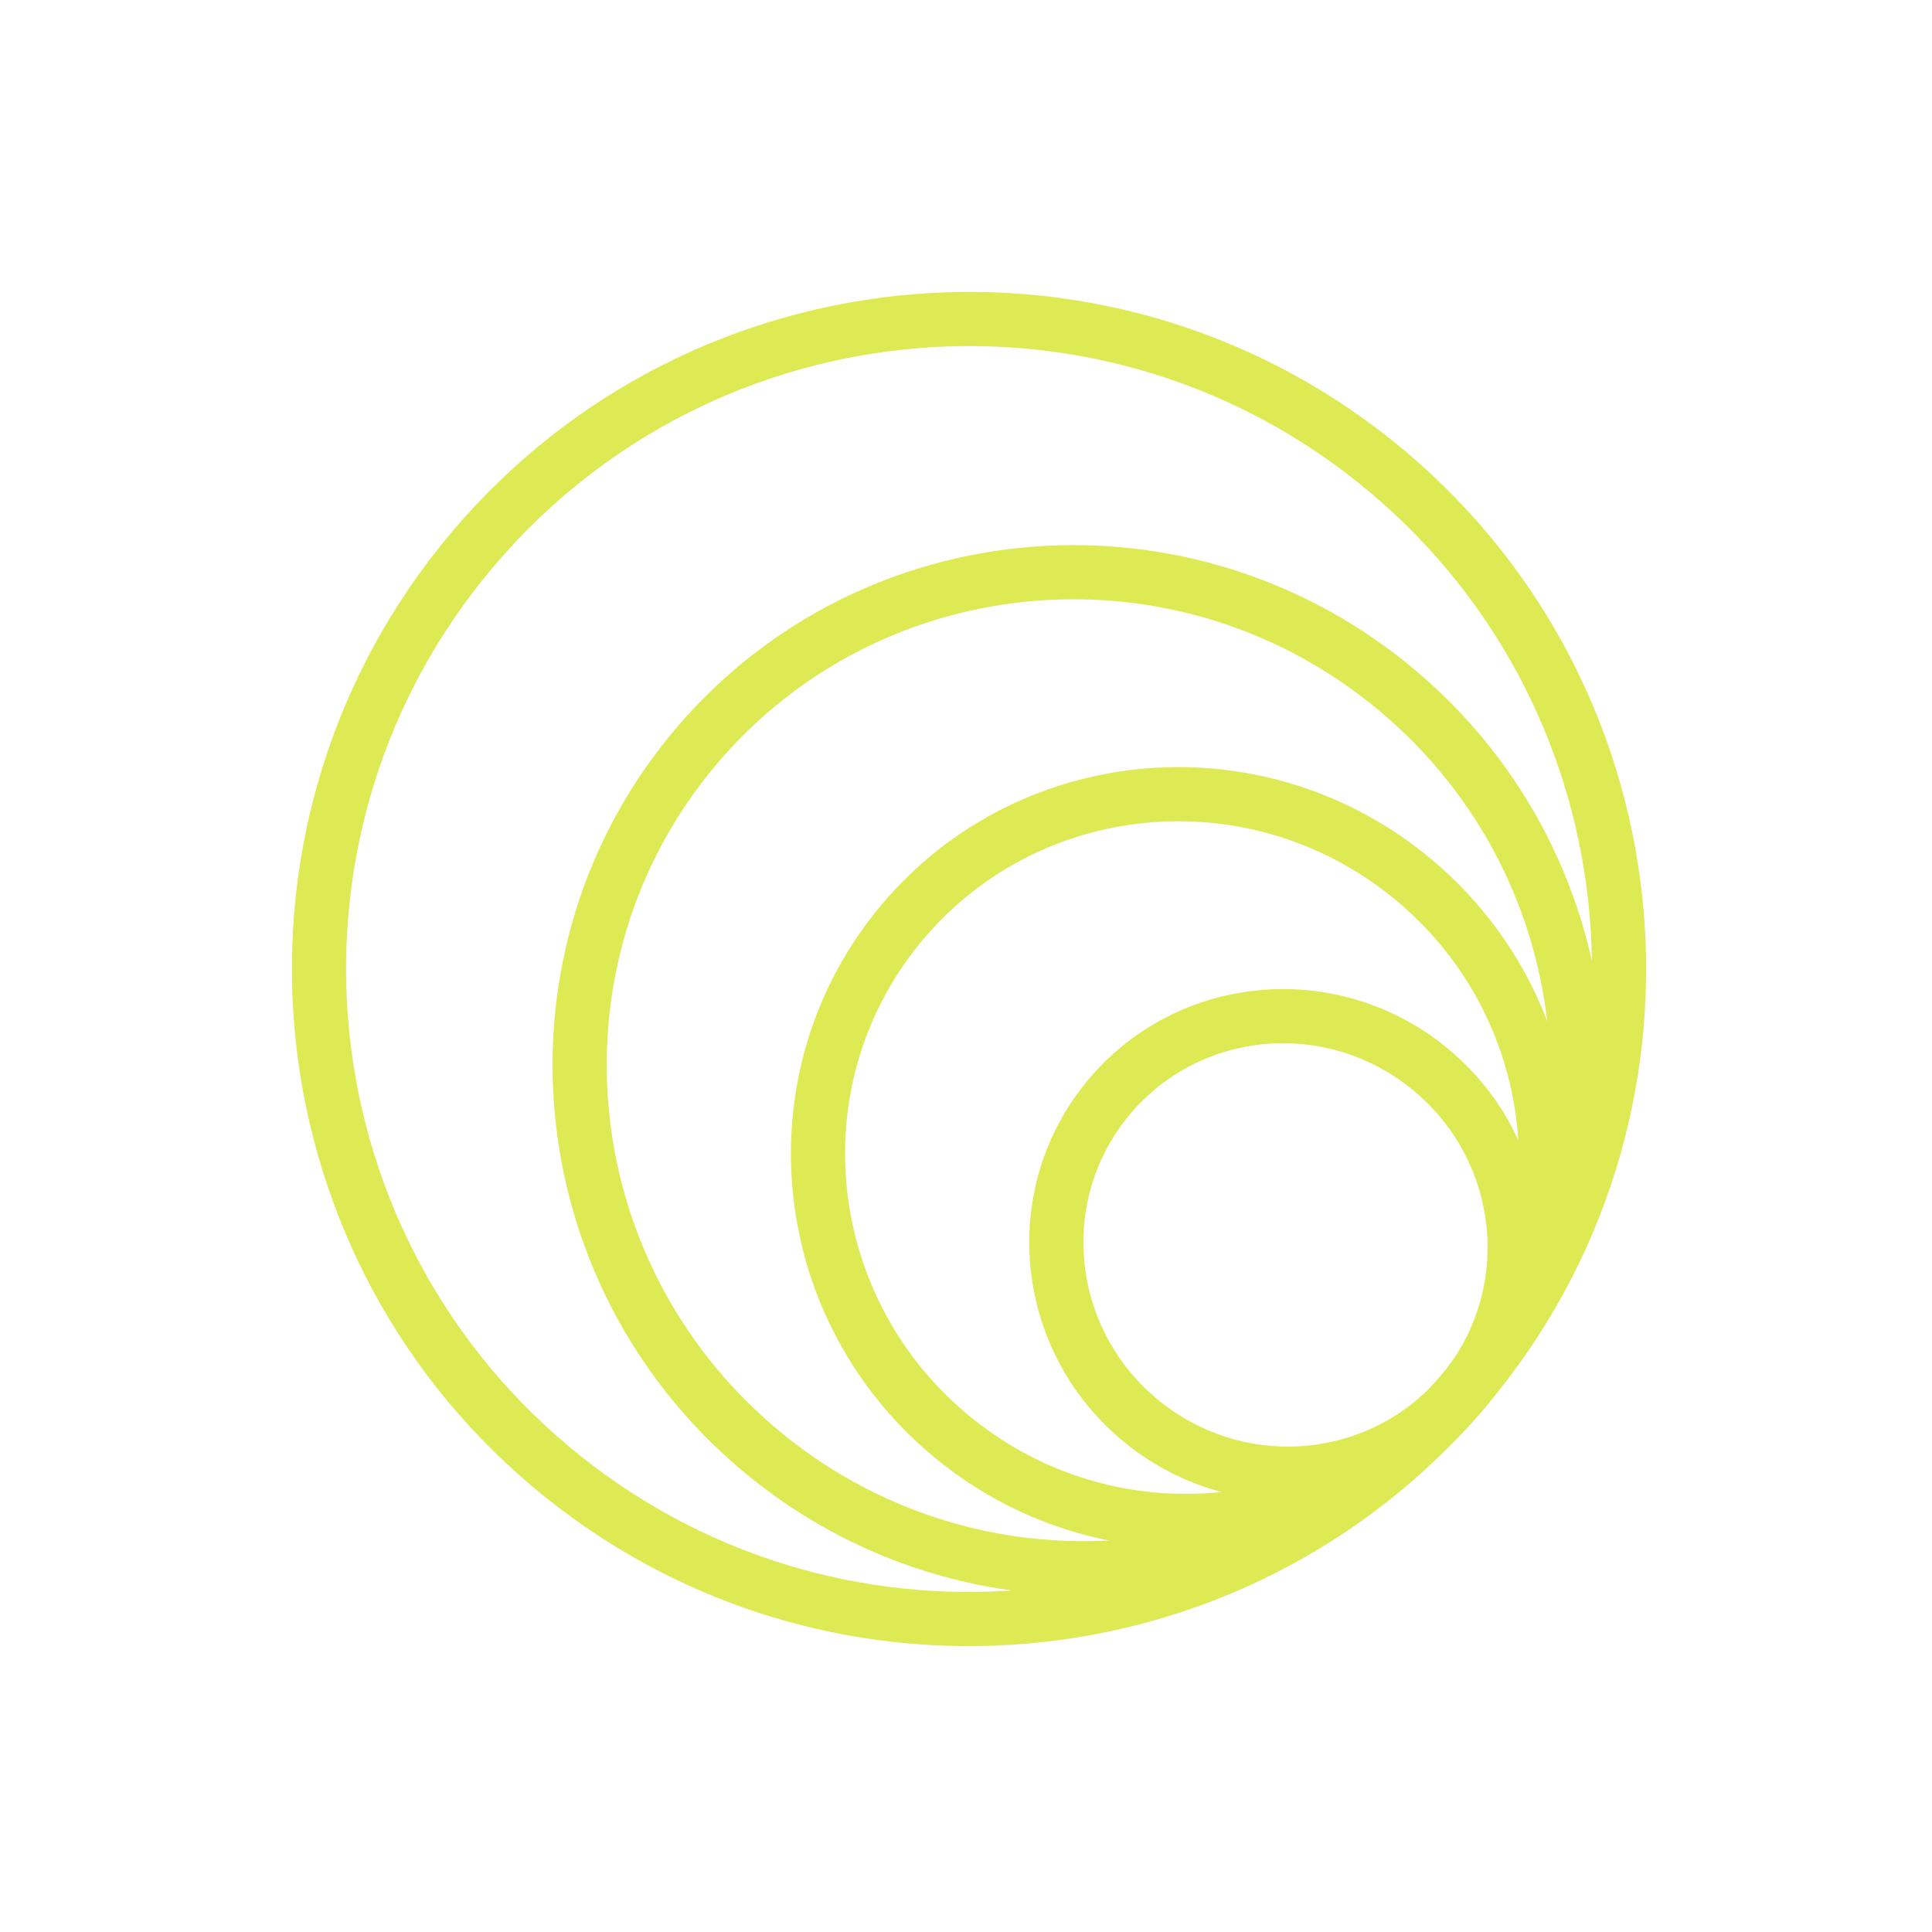 <svg width="107" height="107" viewBox="0 0 107 107" fill="none" xmlns="http://www.w3.org/2000/svg">
<path d="M30.448 81.178C15.254 68.355 13.333 45.642 26.157 30.448C38.981 15.254 61.694 13.333 76.888 26.157C92.081 38.981 94.002 61.694 81.178 76.888C68.354 92.081 45.642 94.002 30.448 81.178Z" stroke="#DDEA53" stroke-width="3"/>
<path d="M42.02 80.257C30.298 70.363 28.753 52.953 38.526 41.374C48.299 29.795 65.722 28.393 77.444 38.288C89.167 48.182 90.712 65.592 80.939 77.171C71.166 88.75 53.743 90.152 42.02 80.257Z" stroke="#DDEA53" stroke-width="3"/>
<path d="M52.542 79.42C43.984 72.198 42.862 59.494 49.989 51.049C57.117 42.604 69.829 41.577 78.386 48.8C86.944 56.023 88.067 68.727 80.939 77.171C73.811 85.616 61.099 86.643 52.542 79.42Z" stroke="#DDEA53" stroke-width="3"/>
<path d="M63.062 78.583C57.671 74.032 56.969 66.035 61.452 60.724C65.934 55.413 73.936 54.761 79.328 59.312C84.72 63.863 85.421 71.86 80.939 77.171C76.456 82.482 68.454 83.134 63.062 78.583Z" stroke="#DDEA53" stroke-width="3"/>
</svg>

